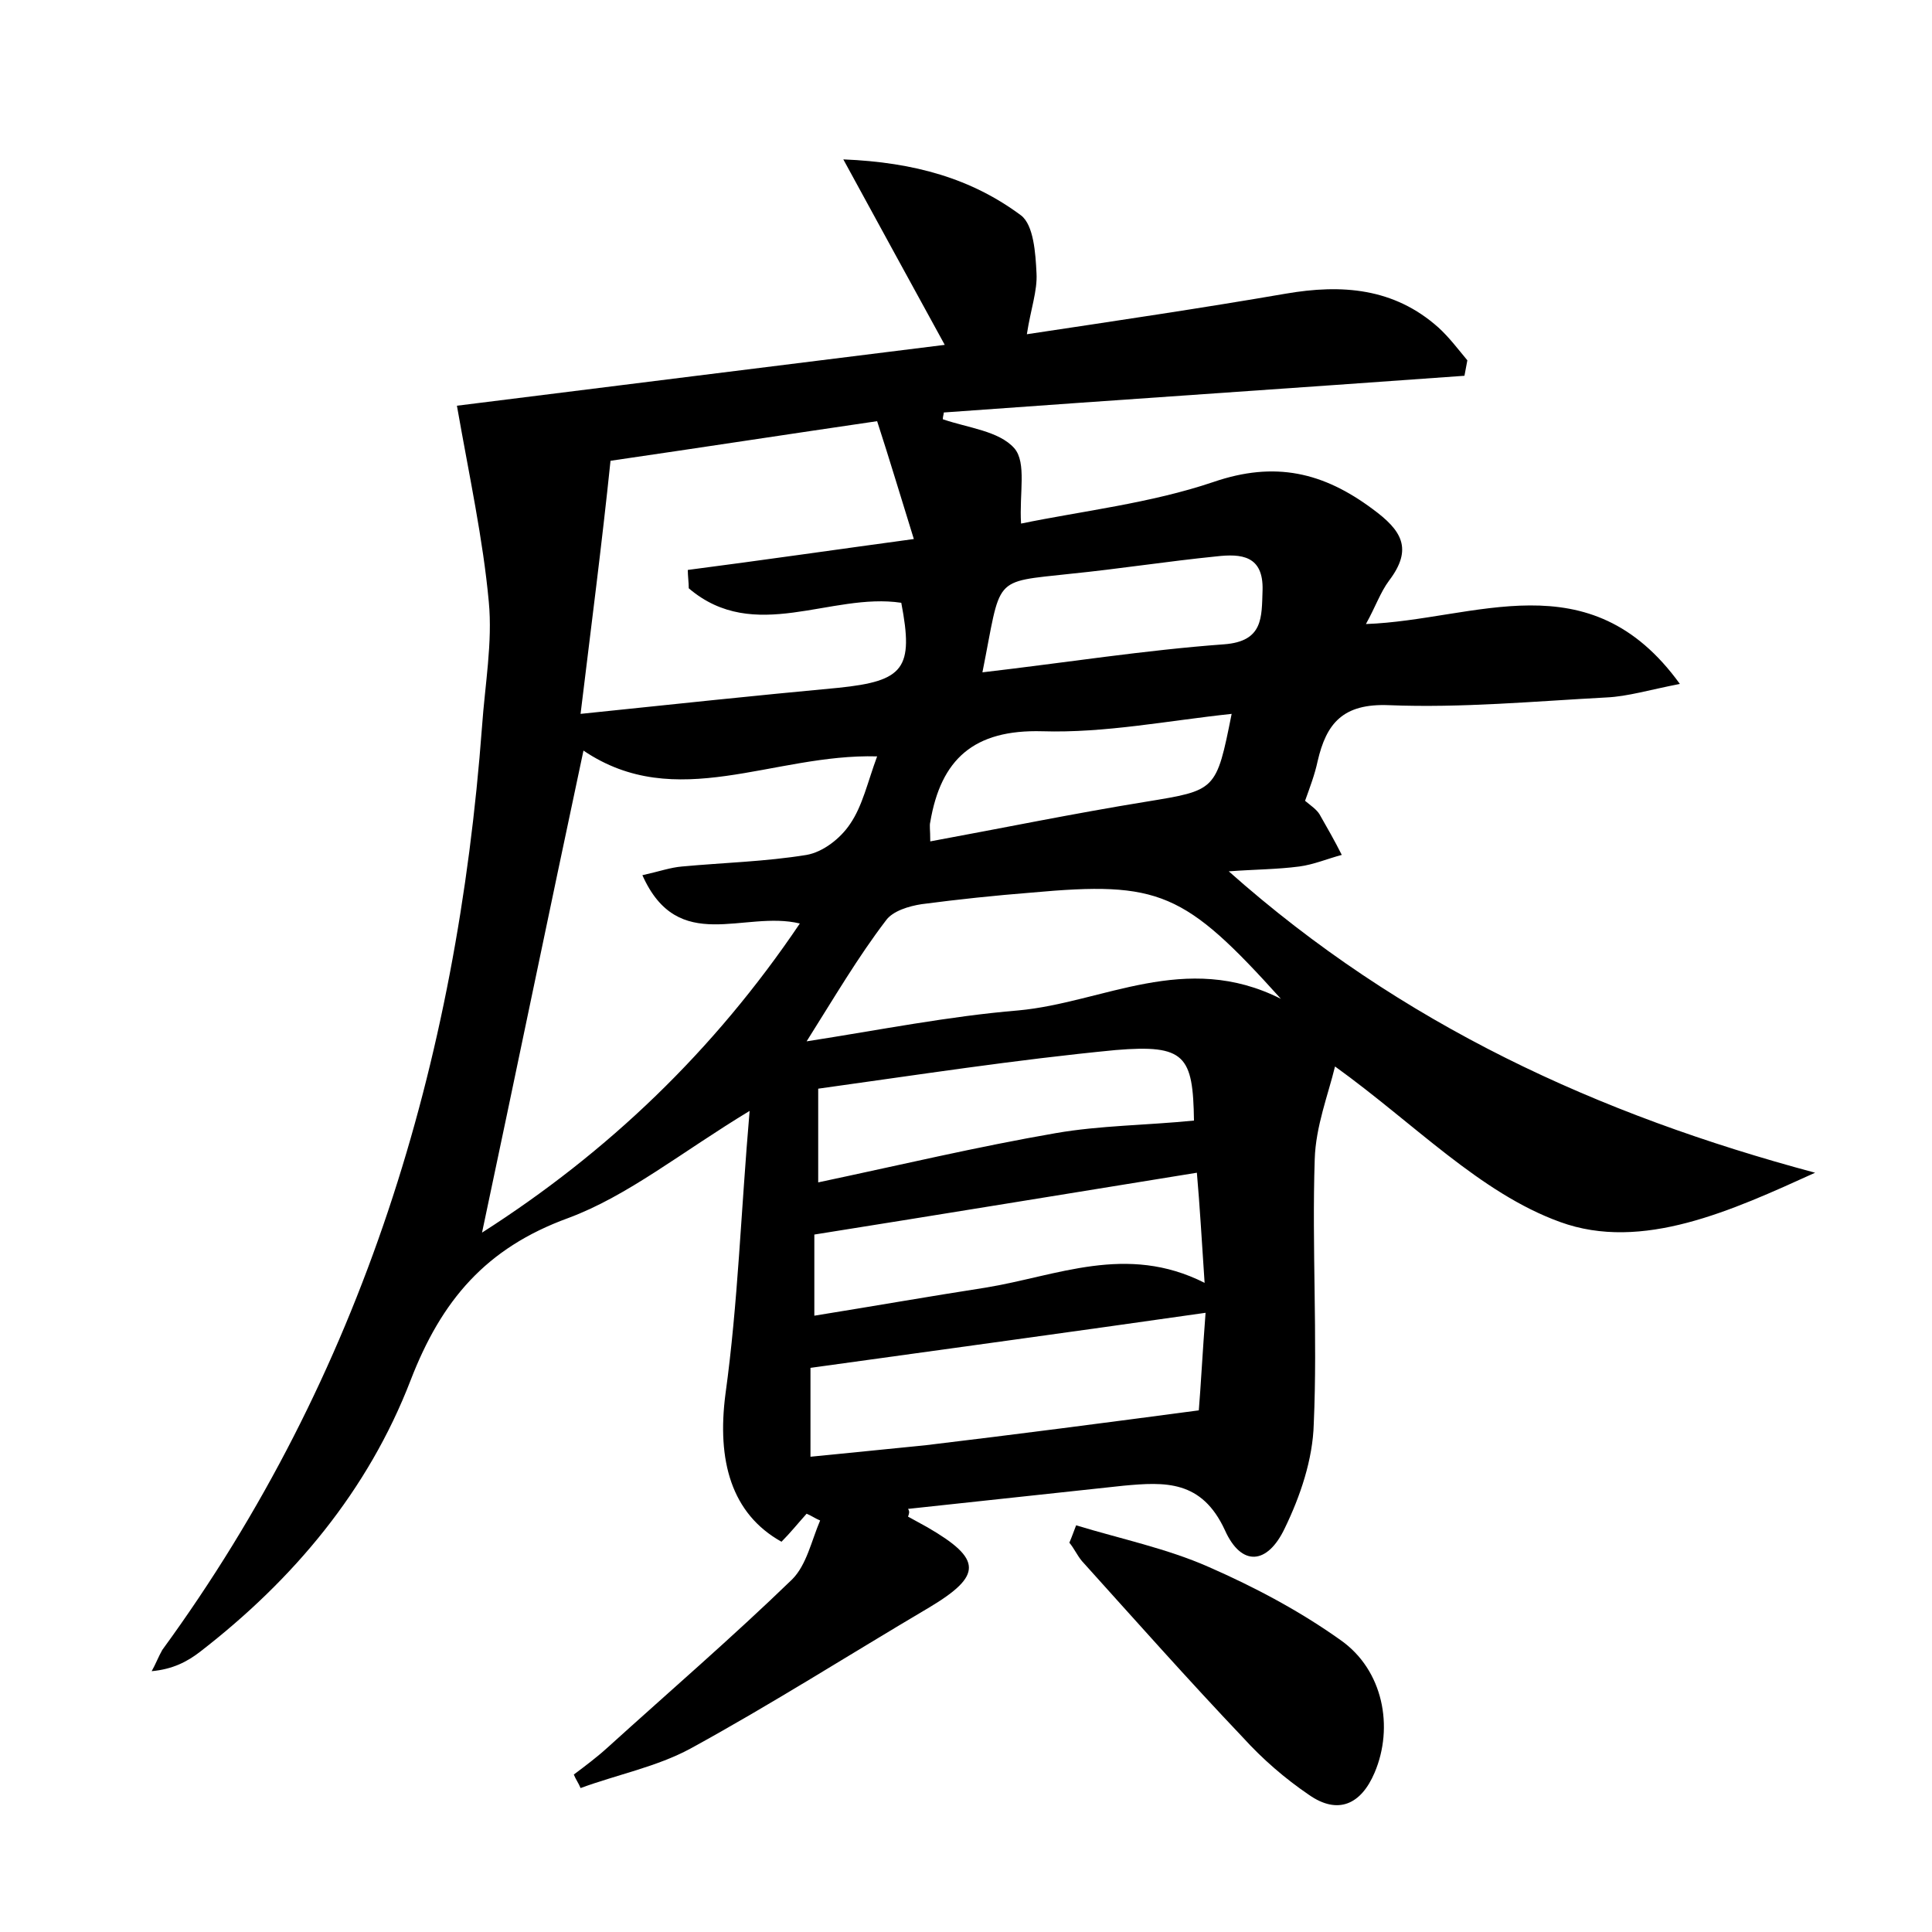 <?xml version="1.0" encoding="utf-8"?>
<!-- Generator: Adobe Illustrator 22.0.0, SVG Export Plug-In . SVG Version: 6.00 Build 0)  -->
<svg version="1.1" id="图层_1" xmlns="http://www.w3.org/2000/svg" xmlns:xlink="http://www.w3.org/1999/xlink" x="0px" y="0px"
	 viewBox="0 0 200 200" style="enable-background:new 0 0 200 200;" xml:space="preserve">
<style type="text/css">
	.st1{fill:#010000;}
	.st4{fill:#fbfafc;}
</style>
<g>
	
	<path d="M94,157c0.7,0.4,1.3,0.7,2,1.1c5.7,3.3,5.7,5,0.2,8.3c-8.3,4.9-16.3,10-24.7,14.6c-3.5,1.9-7.6,2.7-11.4,4.1
		c-0.2-0.5-0.5-0.9-0.7-1.4c1.2-0.9,2.4-1.8,3.5-2.8c6.4-5.8,12.9-11.4,19.1-17.4c1.5-1.5,2-4,2.9-6.1c-0.5-0.2-0.9-0.5-1.4-0.7
		c-0.9,1-1.7,2-2.6,2.9c-5.2-2.9-6.7-8.4-5.8-15.3c1.3-9.4,1.6-18.9,2.5-29.3c-7.1,4.3-12.6,8.8-18.8,11.1
		c-8.5,3.1-13.1,8.5-16.3,16.8c-4.4,11.4-12.1,20.6-21.8,28.1c-1.3,1-2.8,1.8-5,2c0.4-0.7,0.7-1.5,1.1-2.2
		c20.8-28.5,30.5-60.8,33.1-95.6c0.3-4.3,1.1-8.7,0.7-12.9c-0.6-6.5-2-12.9-3.3-20.3c15.9-2,32.9-4.1,50.5-6.3
		c-3.5-6.4-6.8-12.4-10.5-19.2c7.4,0.3,13.3,2,18.4,5.8c1.3,1,1.5,3.9,1.6,6c0.1,1.8-0.6,3.7-1,6.3c9.3-1.4,18.1-2.7,26.8-4.2
		c5.8-1,11.2-0.6,15.8,3.5c1.1,1,2,2.2,3,3.4c-0.1,0.5-0.2,1.1-0.3,1.6c-18,1.3-36,2.5-53.9,3.8c0,0.2-0.1,0.4-0.1,0.7
		c2.6,0.9,5.8,1.2,7.4,3c1.3,1.5,0.5,4.7,0.7,7.8c6.3-1.3,13.4-2.1,19.9-4.3c6.4-2.2,11.4-1,16.5,2.8c3,2.2,4.2,4.1,1.7,7.4
		c-0.9,1.2-1.4,2.7-2.4,4.5c11.3-0.4,23.1-6.8,32.5,6.2c-3.1,0.6-5.4,1.3-7.6,1.4c-7.5,0.4-15,1.1-22.5,0.8
		c-4.8-0.2-6.5,1.9-7.4,5.8c-0.3,1.4-0.8,2.7-1.3,4.1c0.6,0.5,1.2,0.9,1.5,1.4c0.8,1.4,1.6,2.8,2.3,4.2c-1.5,0.4-2.9,1-4.4,1.2
		c-2.3,0.3-4.6,0.3-7.3,0.5c17.9,15.9,38.3,25.2,60.7,31.2c-8.6,3.9-17.9,8.2-26.4,5.1c-8.3-3-15.1-10.2-23.3-16.1
		c-0.7,2.9-2,6.2-2.1,9.6c-0.3,9.1,0.3,18.3-0.1,27.4c-0.1,3.7-1.4,7.5-3,10.8c-1.8,3.8-4.5,4-6.2,0.2c-2.4-5.2-6.2-5-10.5-4.6
		c-7.4,0.8-14.9,1.6-22.3,2.4C94.2,156.5,94.1,156.7,94,157z M90.8,78.3C80,78,70,84.2,60.4,77.7c-3.6,16.9-7,33.4-10.5,49.9
		c13-8.3,24-18.8,32.9-32c-5.8-1.4-12.6,3.3-16.3-5c1.8-0.4,2.9-0.8,4.1-0.9c4.3-0.4,8.6-0.5,12.9-1.2c1.7-0.3,3.5-1.7,4.5-3.2
		C89.3,83.4,89.8,81,90.8,78.3z M60.1,73.9c9.6-1,18.1-1.9,26.7-2.7c6.8-0.7,7.8-2,6.5-8.8c-7.3-1.1-15.2,4.3-22-1.5
		c0-0.6-0.1-1.3-0.1-1.9c7.7-1,15.3-2.1,23.4-3.2c-1.4-4.5-2.5-8.2-3.8-12.2c-8.9,1.3-18,2.7-27.6,4.1
		C62.3,56.4,61.2,64.8,60.1,73.9z M83.5,107.8c7.7-1.2,14.7-2.6,21.9-3.2c8.8-0.8,17.3-6.2,27.2-1.2c-10-11.1-12.6-12.2-25.8-11
		c-3.8,0.3-7.6,0.7-11.4,1.2c-1.3,0.2-3,0.7-3.7,1.7C88.8,99.1,86.4,103.2,83.5,107.8z M83.9,141.6c0,2.5,0,5.7,0,9.2
		c4.1-0.4,8-0.8,12-1.2c9.2-1.1,18.4-2.3,28.2-3.6c0.2-2.4,0.4-6.2,0.7-10.1C110.8,137.9,97.6,139.7,83.9,141.6z M124.7,132.8
		c-0.3-4.5-0.5-8-0.8-11.4c-13.6,2.2-26.4,4.3-39.6,6.4c0,2.1,0,4.9,0,8.4c6.2-1,11.9-2,17.7-2.9
		C109.4,132.1,116.6,128.7,124.7,132.8z M123.6,116c-0.1-6.7-0.9-7.9-8.1-7.3c-10.4,1-20.7,2.6-30.8,4c0,3.4,0,6.2,0,9.7
		c8.5-1.8,16.5-3.7,24.6-5.1C113.9,116.5,118.6,116.5,123.6,116z M96.3,87.1c7.6-1.4,14.9-2.9,22.3-4.1c7.3-1.2,7.3-1.1,8.9-9.1
		c-6.6,0.7-13.1,2-19.6,1.8c-7.1-0.2-10.5,2.9-11.6,9.4C96.2,85.5,96.3,85.8,96.3,87.1z M101.7,69.6c8.6-1,16.8-2.3,25-2.9
		c4.1-0.3,3.9-2.8,4-5.6c0.1-3.6-2.2-3.8-4.8-3.5c-5,0.5-10.1,1.3-15.1,1.8C102.6,60.3,103.7,59.6,101.7,69.6z"/>
	<path d="M111.4,157.9c4.6,1.4,9.4,2.4,13.7,4.3c4.8,2.1,9.5,4.6,13.7,7.6c4.4,3.1,5.5,9,3.5,13.7c-1.4,3.3-3.8,4.4-6.8,2.3
		c-2.5-1.7-4.8-3.7-6.8-5.9c-5.7-6-11.2-12.2-16.7-18.3c-0.5-0.6-0.8-1.3-1.3-1.9C111,159,111.2,158.4,111.4,157.9z"/>
	
	
	
	
	
	
	
	
</g>
</svg>
